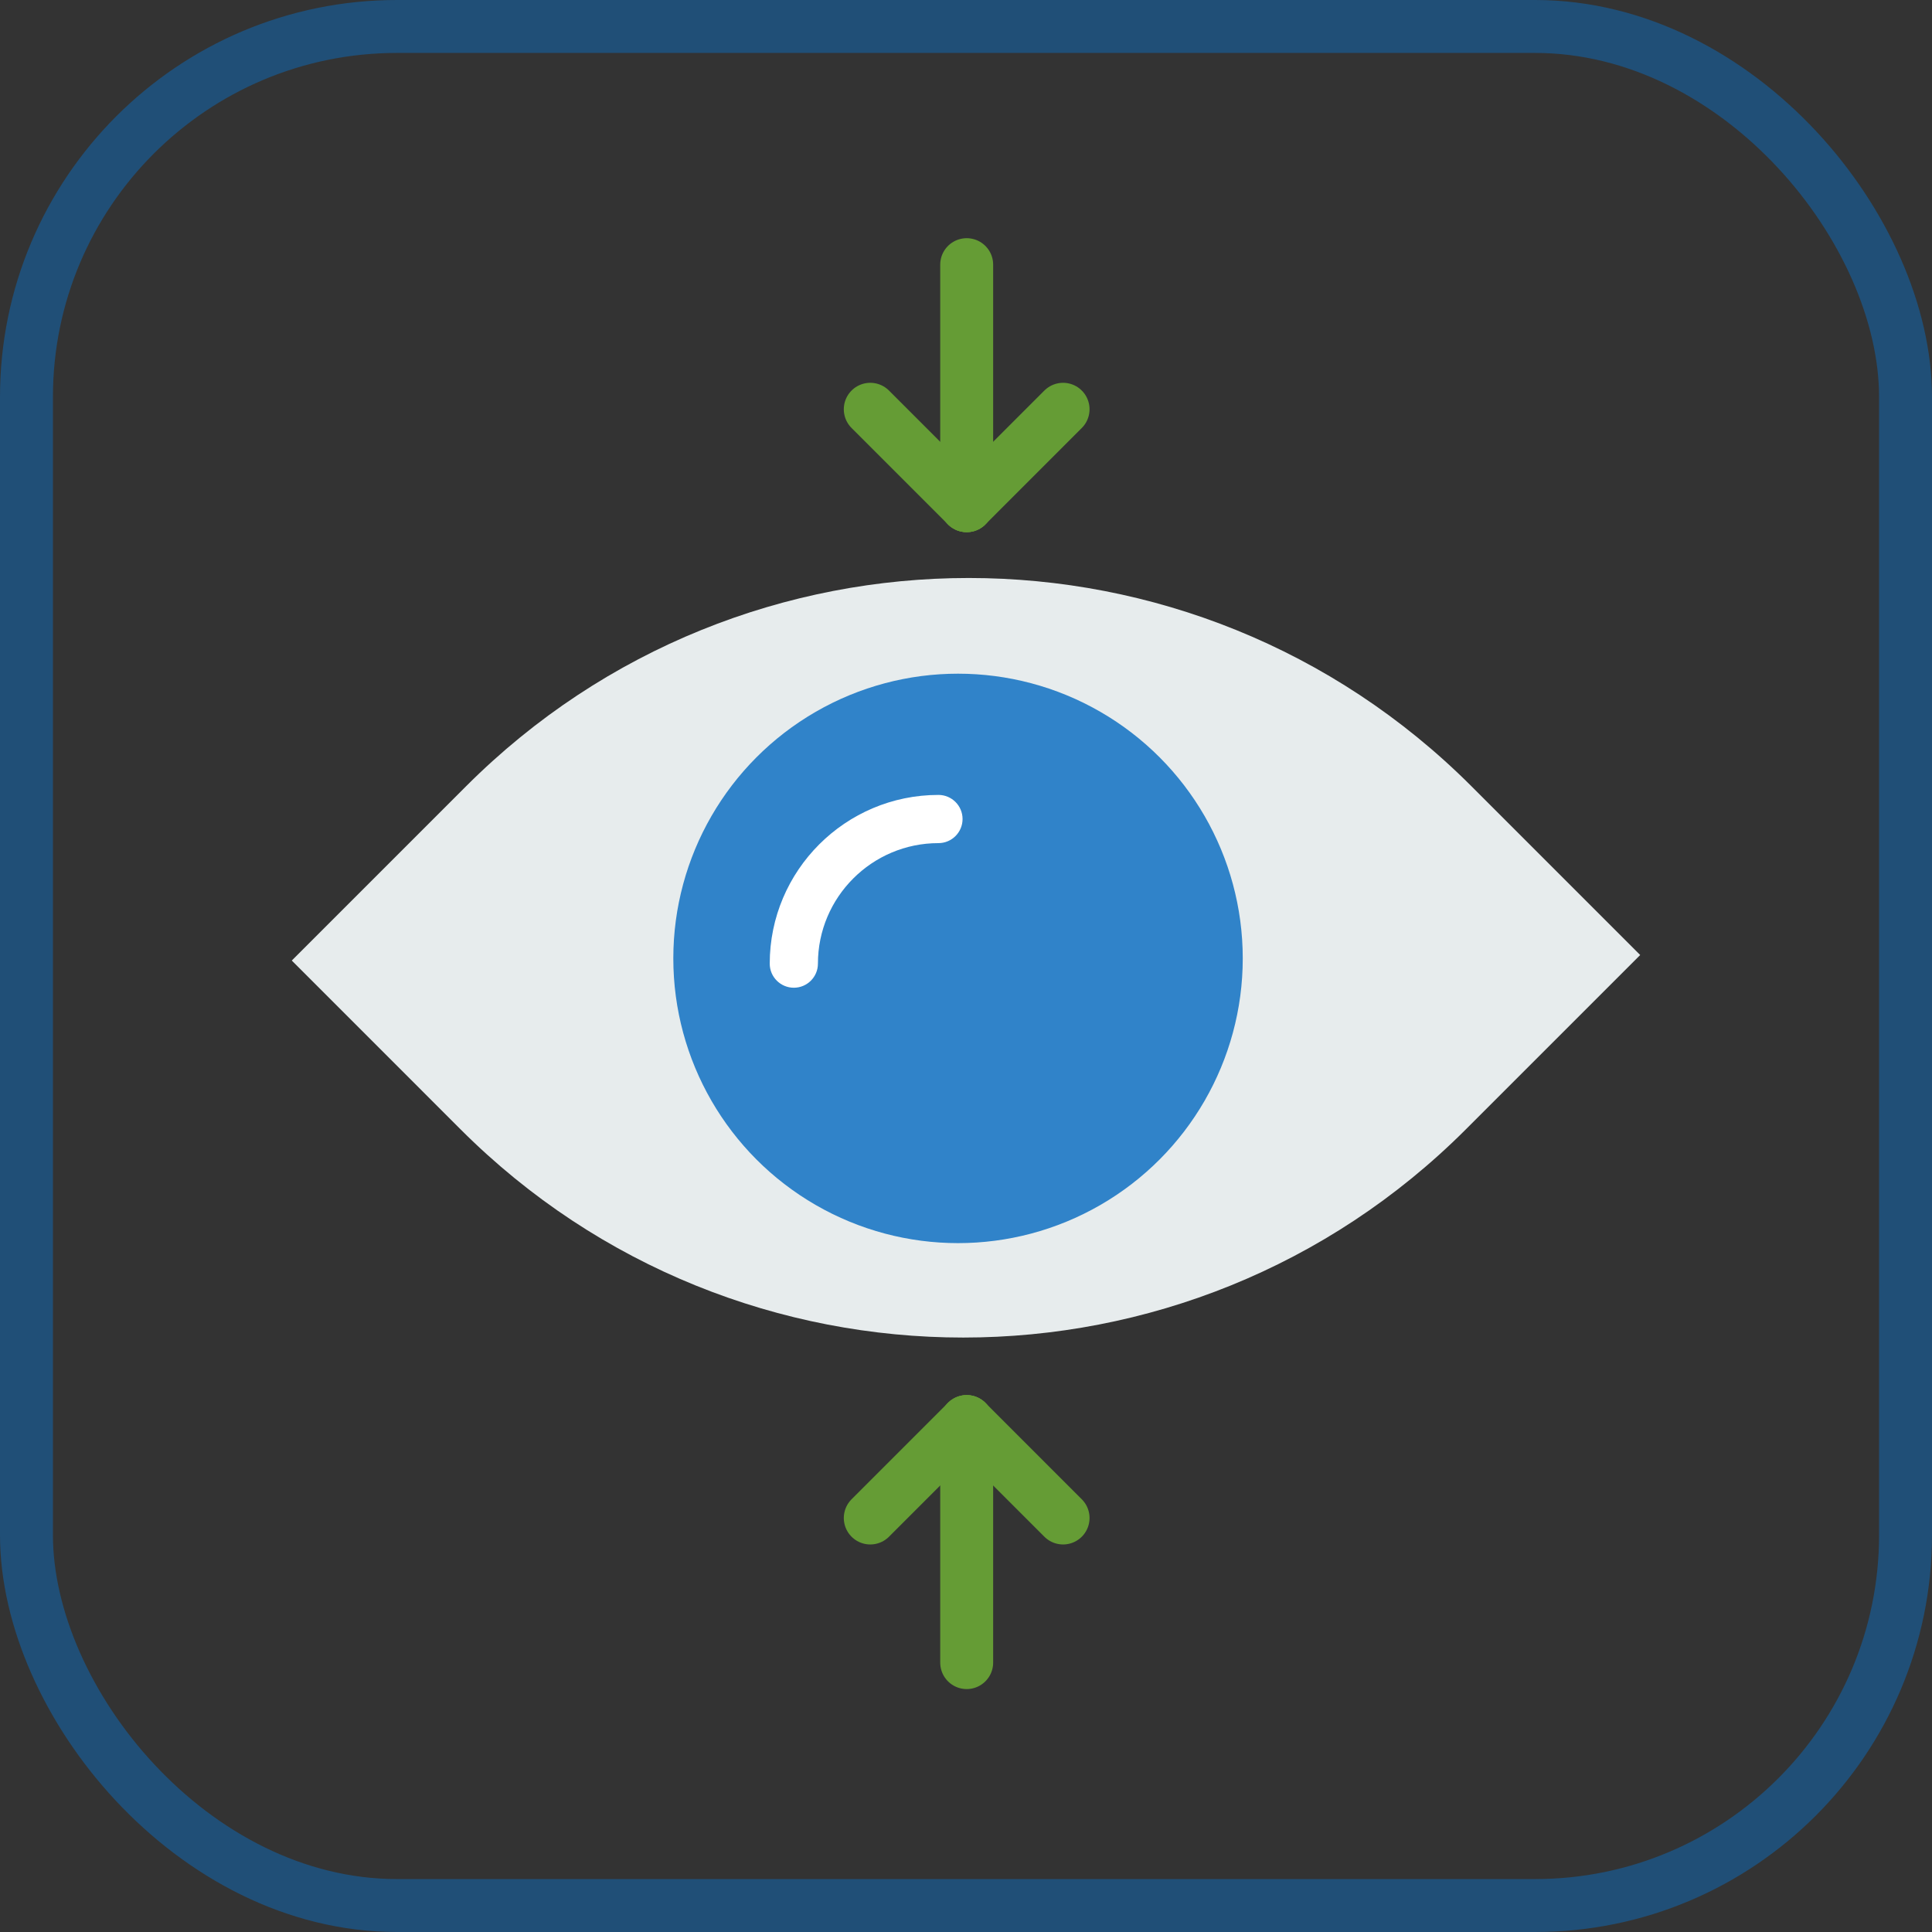 <?xml version="1.0" encoding="UTF-8"?>
<svg width="73px" height="73px" viewBox="0 0 73 73" version="1.1" xmlns="http://www.w3.org/2000/svg" xmlns:xlink="http://www.w3.org/1999/xlink">
    <rect x="0" y="0" width="73" height="73" fill="#333333" stroke="none"/>
    <!-- Generator: Sketch 51.3 (57544) - http://www.bohemiancoding.com/sketch -->
    <title>accessibility/focus</title>
    <desc>Created with Sketch.</desc>
    <defs>
        <rect id="path-1" x="0" y="0" width="69" height="69" rx="14"></rect>
    </defs>
    <g id="accessibility/focus" stroke="none" stroke-width="1" fill="none" fill-rule="evenodd">
        <g id="container" transform="translate(2, 2)">
            <mask id="mask-2" fill="white">
                <use xlink:href="#path-1"></use>
            </mask>
            <rect stroke="#204F77" stroke-width="2" x="-1" y="-1" width="71" height="71" rx="14"></rect>
        </g>
        <g id="focus" transform="translate(11, 10)">
            <path d="M25.526,0 L25.526,9.107" id="Shape" stroke="#659C35" stroke-width="2" stroke-linecap="round"></path>
            <path d="M25.526,9.107 L29.168,5.464" id="Shape" stroke="#659C35" stroke-width="2" stroke-linecap="round"></path>
            <path d="M25.526,9.107 L21.883,5.464" id="Shape" stroke="#659C35" stroke-width="2" stroke-linecap="round"></path>
            <path d="M25.526,52.821 L25.526,43.714" id="Shape" stroke="#659C35" stroke-width="2" stroke-linecap="round"></path>
            <path d="M25.526,43.714 L21.883,47.357" id="Shape" stroke="#659C35" stroke-width="2" stroke-linecap="round"></path>
            <path d="M25.526,43.714 L29.168,47.357" id="Shape" stroke="#659C35" stroke-width="2" stroke-linecap="round"></path>
            <path d="M50.974,26.085 L44.386,32.673 C33.898,43.161 16.892,43.161 6.403,32.673 L0.025,26.294 L6.613,19.706 C17.101,9.217 34.107,9.217 44.596,19.706 L50.974,26.085 Z" id="Shape" fill="#E7ECED" fill-rule="nonzero"></path>
            <circle id="Oval" fill="#3083C9" fill-rule="nonzero" cx="25.199" cy="26.213" r="10.758"></circle>
            <path d="M18.995,27.321 C18.492,27.321 18.084,26.913 18.084,26.411 C18.084,22.895 20.944,20.036 24.459,20.036 C24.962,20.036 25.37,20.444 25.37,20.946 C25.37,21.449 24.962,21.857 24.459,21.857 C21.948,21.857 19.905,23.9 19.905,26.411 C19.905,26.913 19.498,27.321 18.995,27.321 Z" id="Shape" fill="#FFFFFF" fill-rule="nonzero"></path>
        </g>
    </g>
</svg>